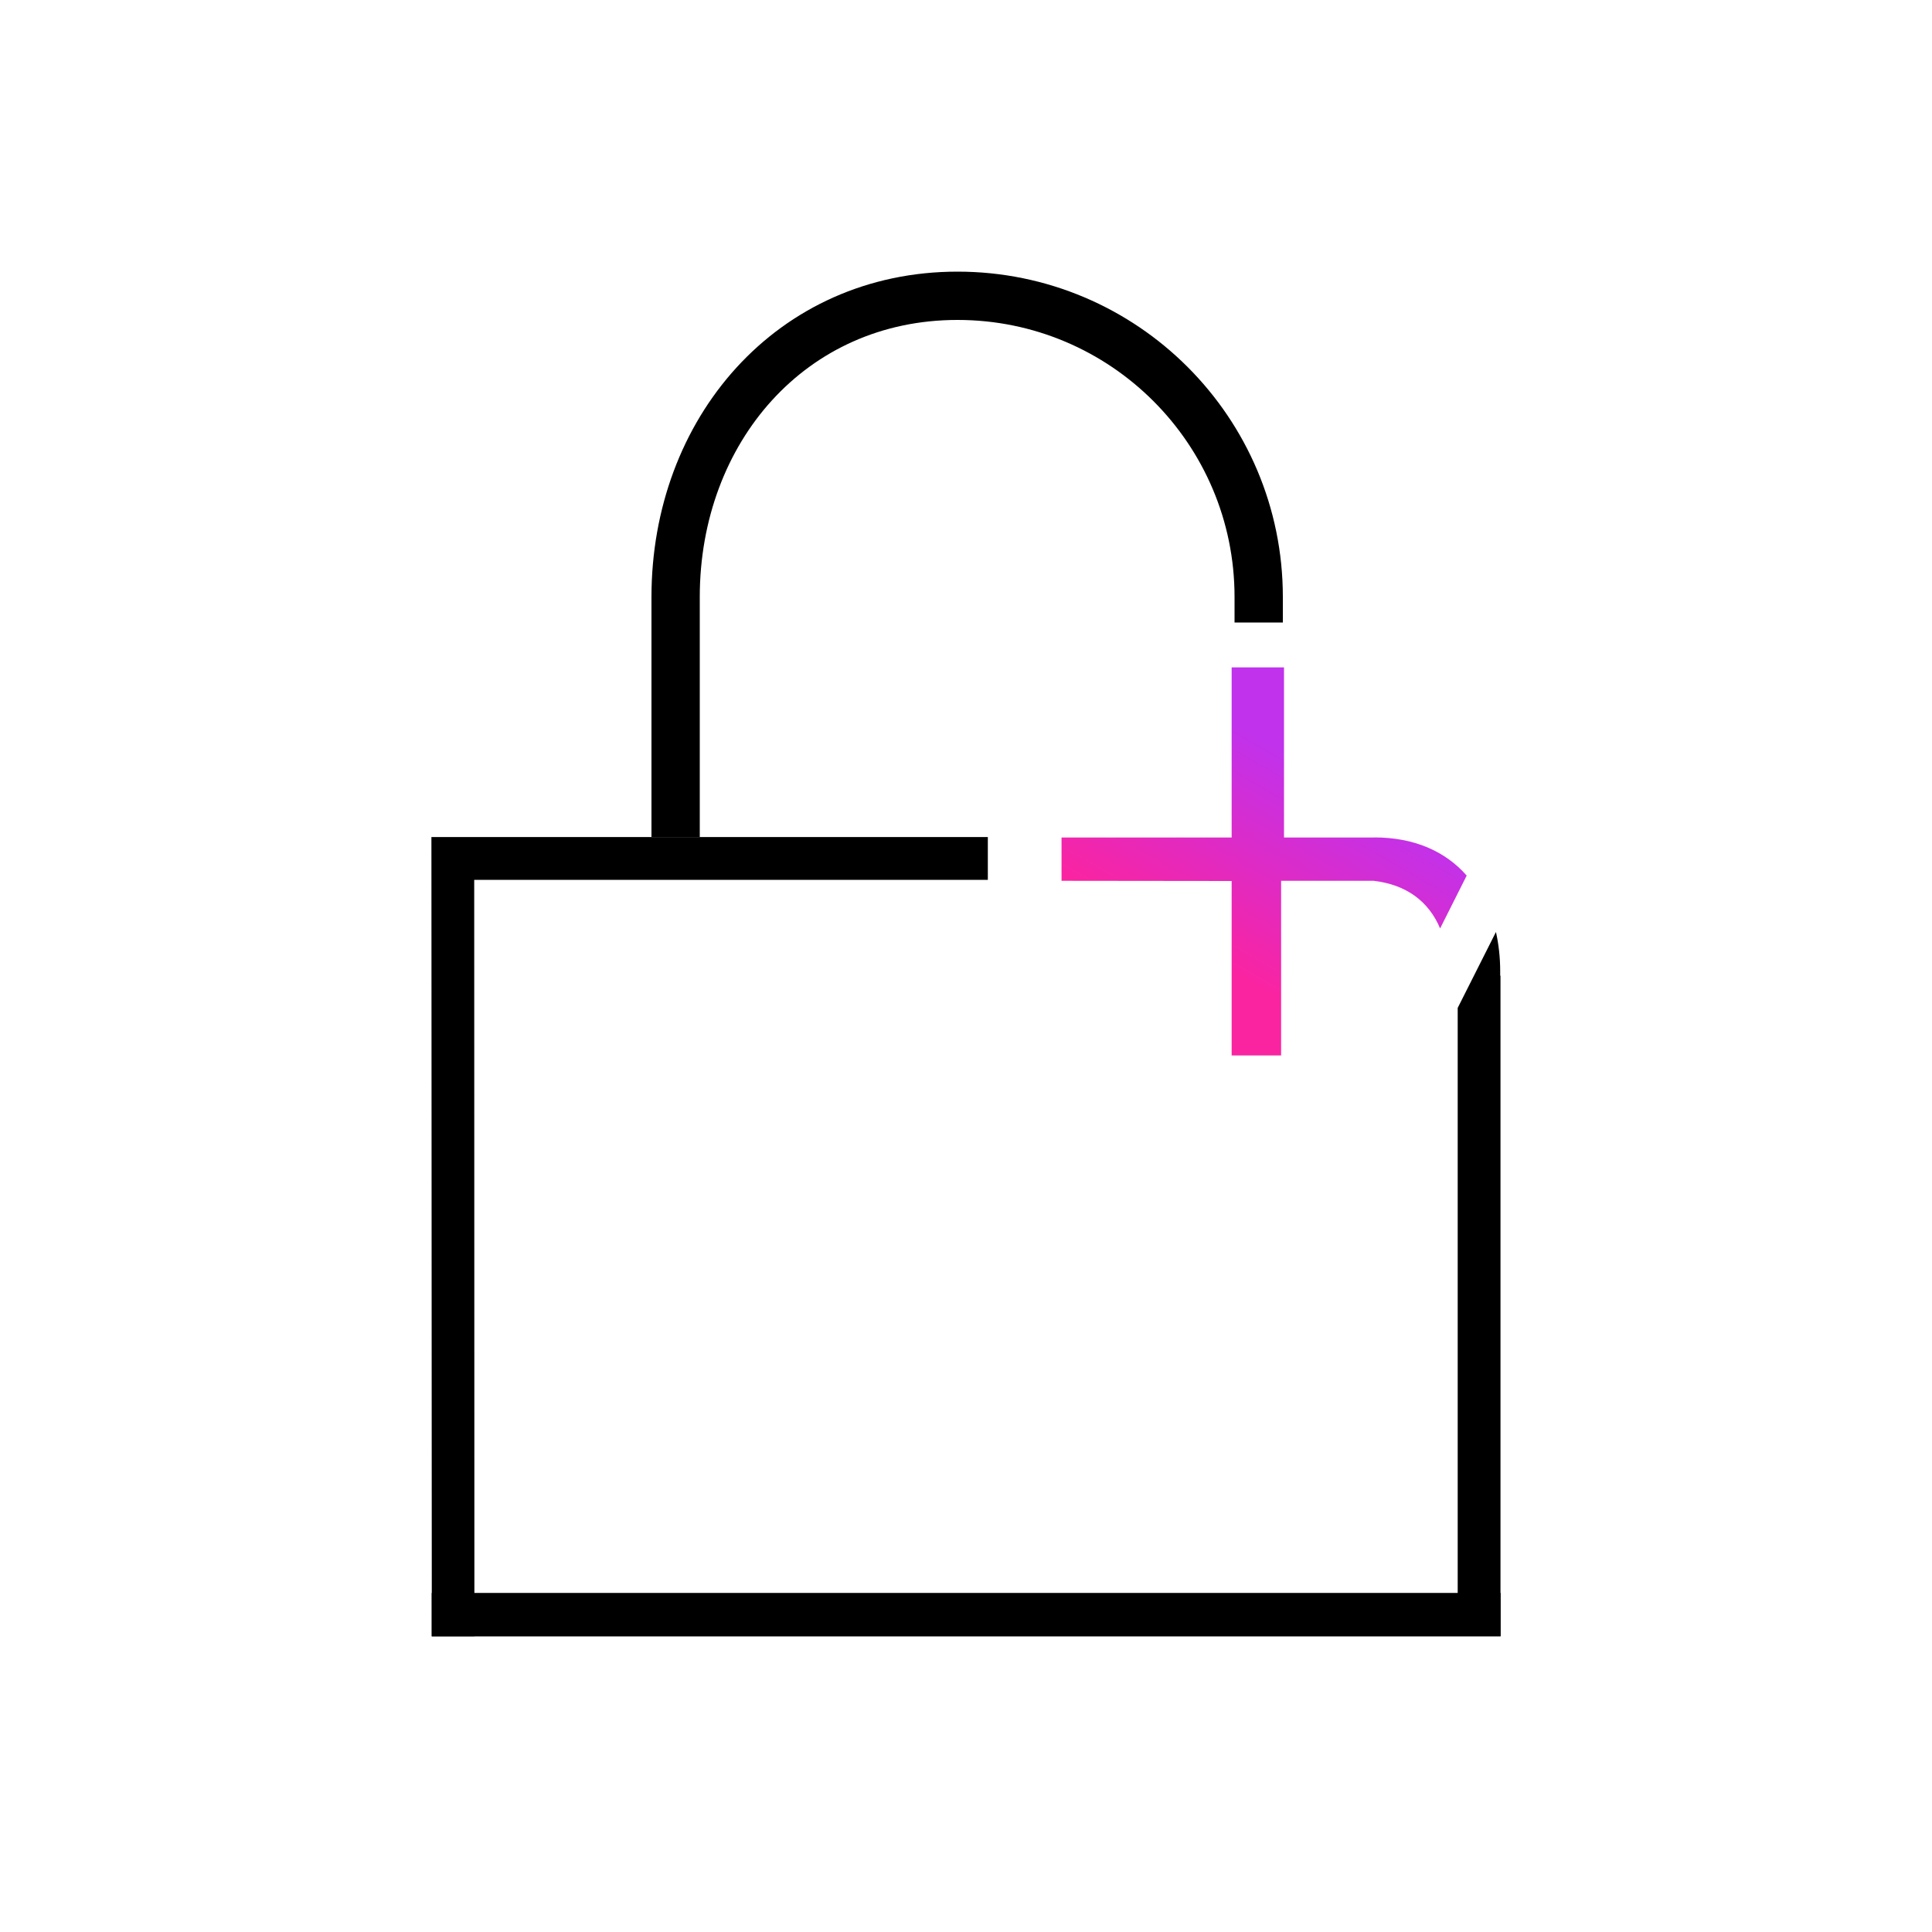<?xml version="1.0" encoding="UTF-8"?><svg id="Layer_1" xmlns="http://www.w3.org/2000/svg" xmlns:xlink="http://www.w3.org/1999/xlink" viewBox="0 0 200 200"><defs><style>.cls-1{fill:url(#linear-gradient);}.cls-2{stroke-width:4.5px;}.cls-2,.cls-3{fill:none;stroke:#000;stroke-miterlimit:10;}.cls-3{stroke-width:5px;}</style><linearGradient id="linear-gradient" x1="121.26" y1="105.66" x2="140.01" y2="73.19" gradientTransform="matrix(1, 0, 0, 1, 0, 0)" gradientUnits="userSpaceOnUse"><stop offset=".2" stop-color="#fa24a1"/><stop offset=".8" stop-color="#c032ec"/></linearGradient></defs><g><path class="cls-1" d="M142.28,86.7h-9.36v-17.61h-5.42v17.61h-17.61v4.48l17.61,.02v18.06h5.12v-18.08h9.58c3.35,.39,5.69,2.1,6.88,4.93l2.52-5.01,.23-.46c-2.21-2.53-5.47-3.95-9.55-3.95Z"/><g><polygon points="49.09 91.08 102.26 91.08 102.26 91.05 102.26 86.65 44.66 86.65 44.66 86.65 44.7 169.38 49.11 169.38 49.09 91.08"/><path d="M155.34,101h-.04v-.44c0-1.46-.16-2.82-.44-4.08l-3.96,7.86v65.02h4.43V101Z"/></g><line class="cls-2" x1="44.69" y1="167.15" x2="155.34" y2="167.15"/></g><path class="cls-3" d="M130.3,64.44v-2.64c0-17.22-13.96-31.18-31.18-31.18h0c-17.22,0-29.18,13.96-29.18,31.18v24.85"/></svg>
